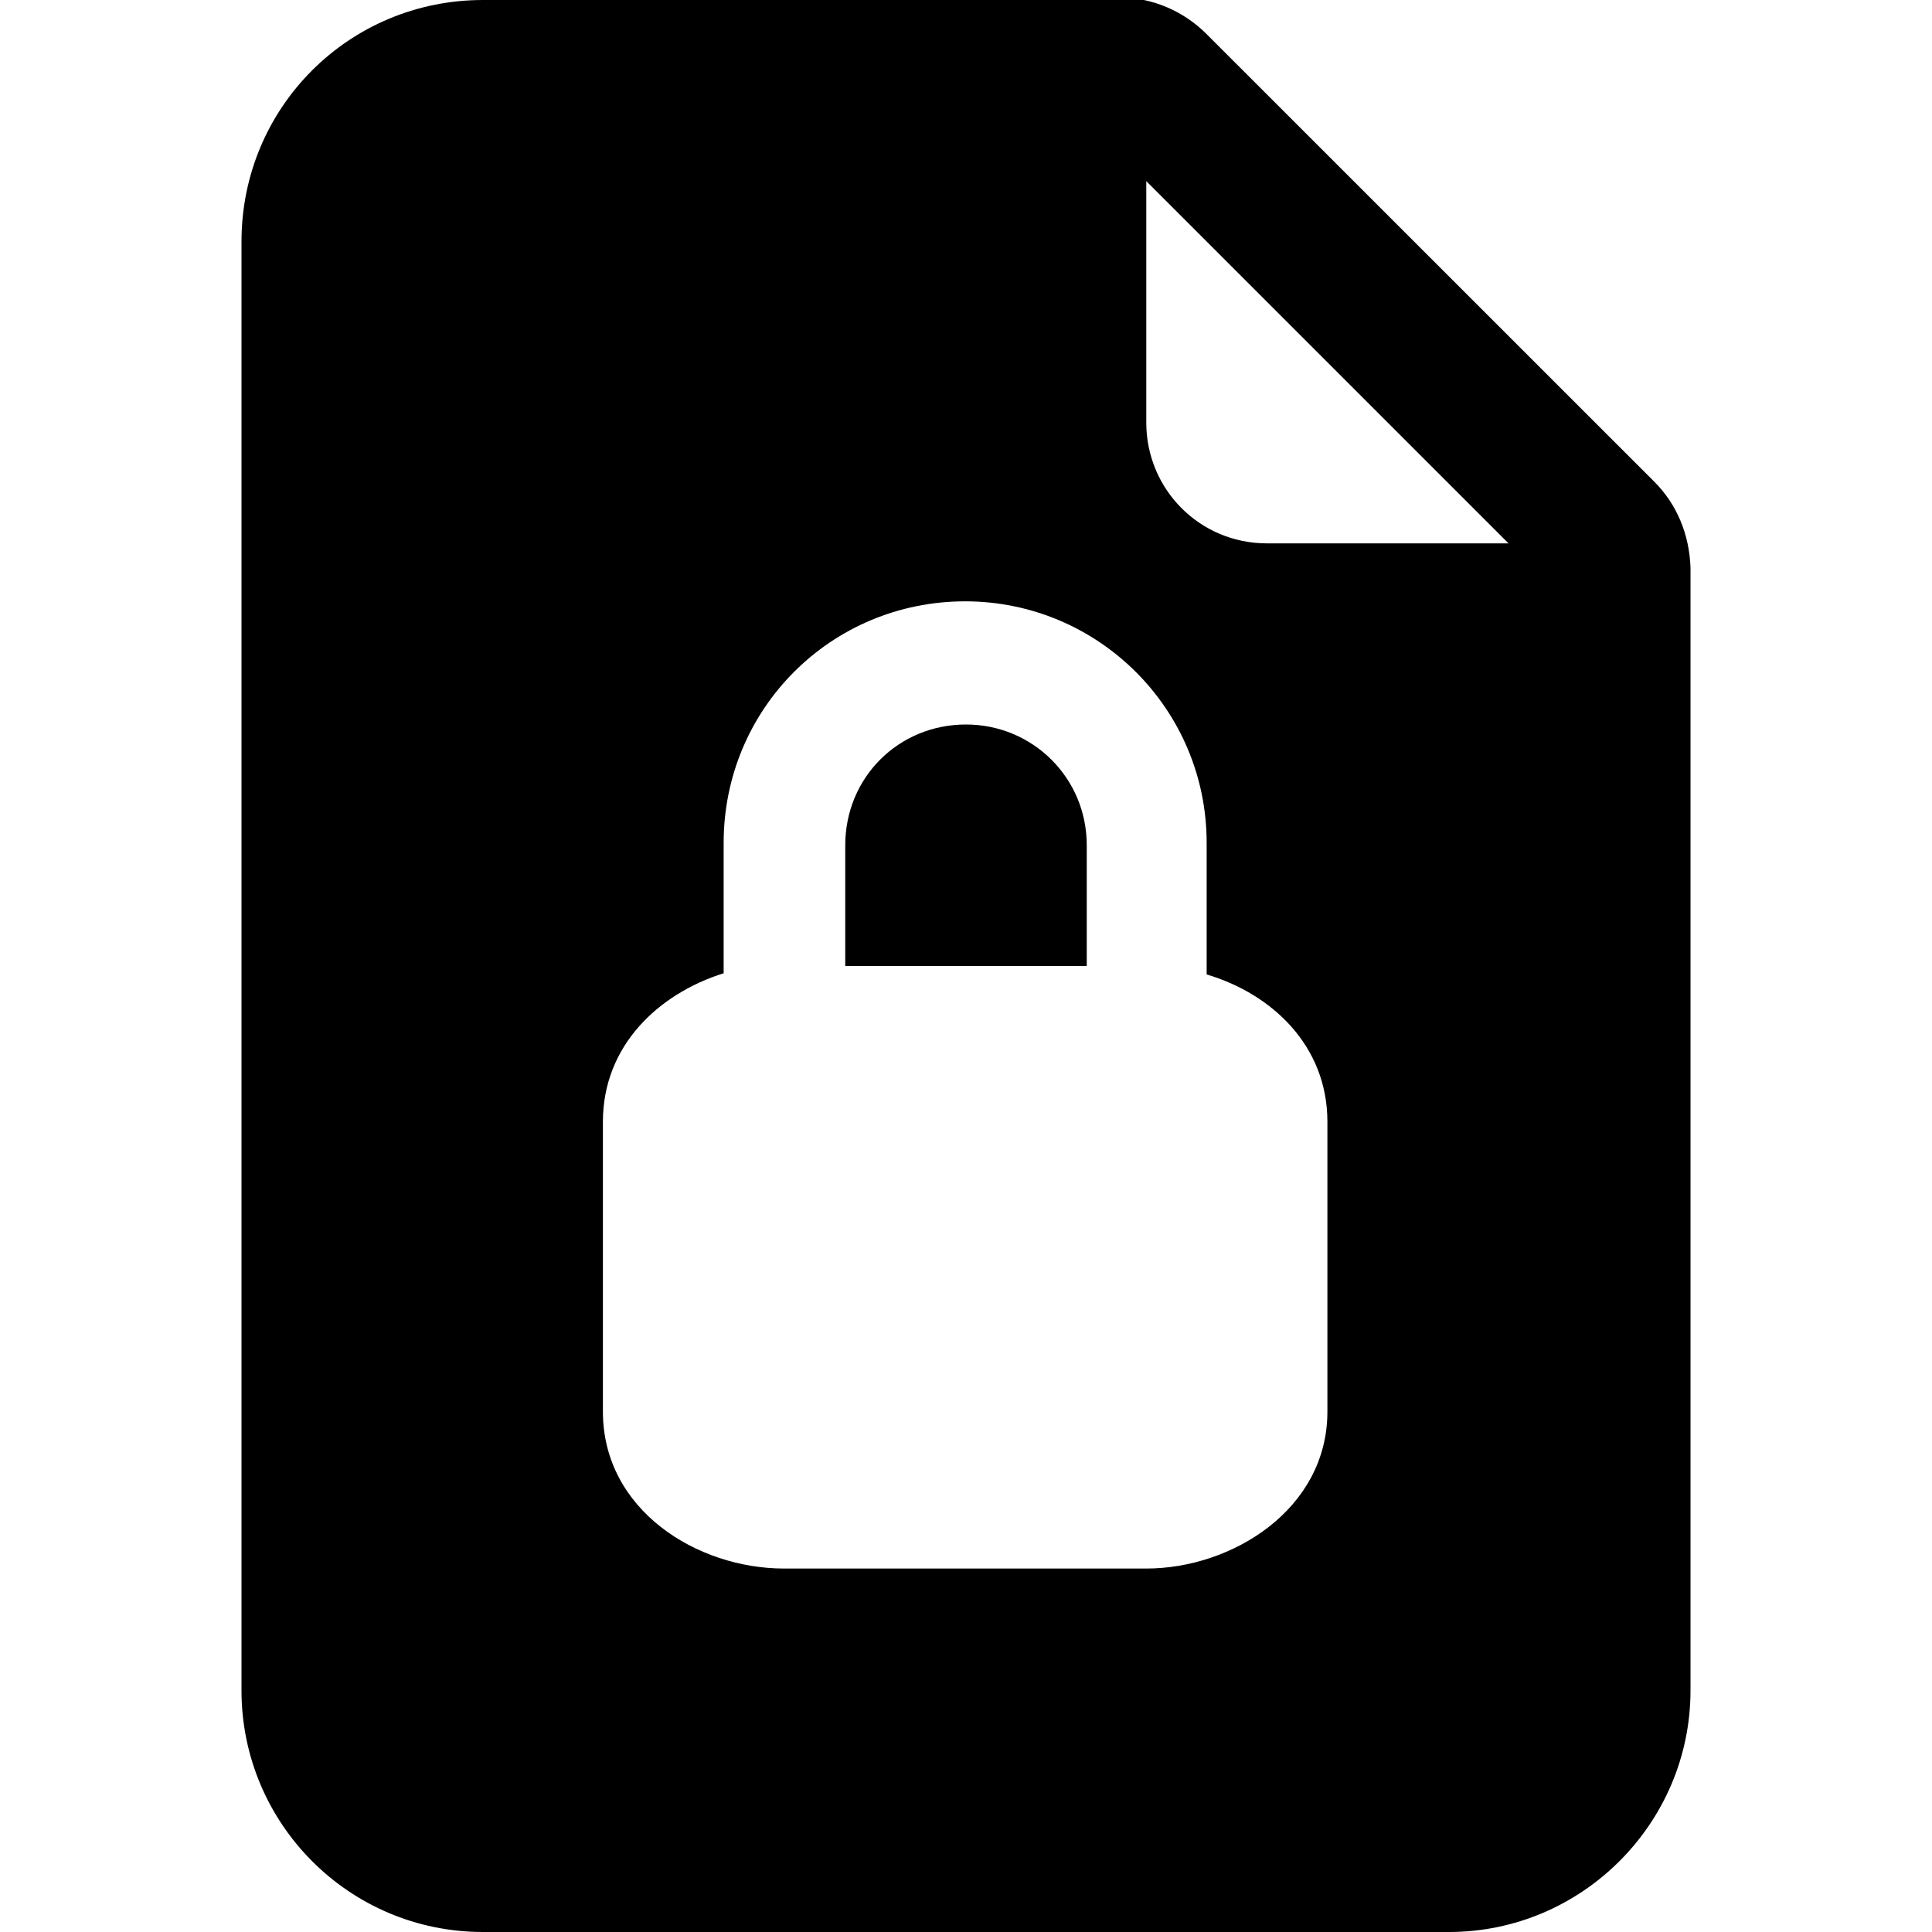 <svg viewBox="0 0 16 16" xmlns="http://www.w3.org/2000/svg"><g><path d="M7 7v0c0-.56.44-1 1-1 .55 0 1 .44 1 1v1H7V7Z"/><path d="M9.293 0H4v0C2.89 0 2 .89 2 2v12 0c0 1.1.89 2 2 2h8v0c1.1 0 2-.9 2-2V4.7v-.001c-.01-.27-.11-.52-.3-.71L9.99.28V.28c-.19-.19-.45-.3-.71-.3Zm.2 3.5v-2l3 3h-2v0c-.56 0-1-.45-1-1Zm.5 3.5v1.07c.54.16 1 .59 1 1.22v2.4c0 .81-.79 1.3-1.5 1.3h-3c-.72 0-1.5-.484-1.5-1.3v-2.4c0-.63.46-1.06 1-1.23V6.98v0c0-1.11.89-2 2-2 1.1 0 2 .89 2 2Z"/></g></svg>